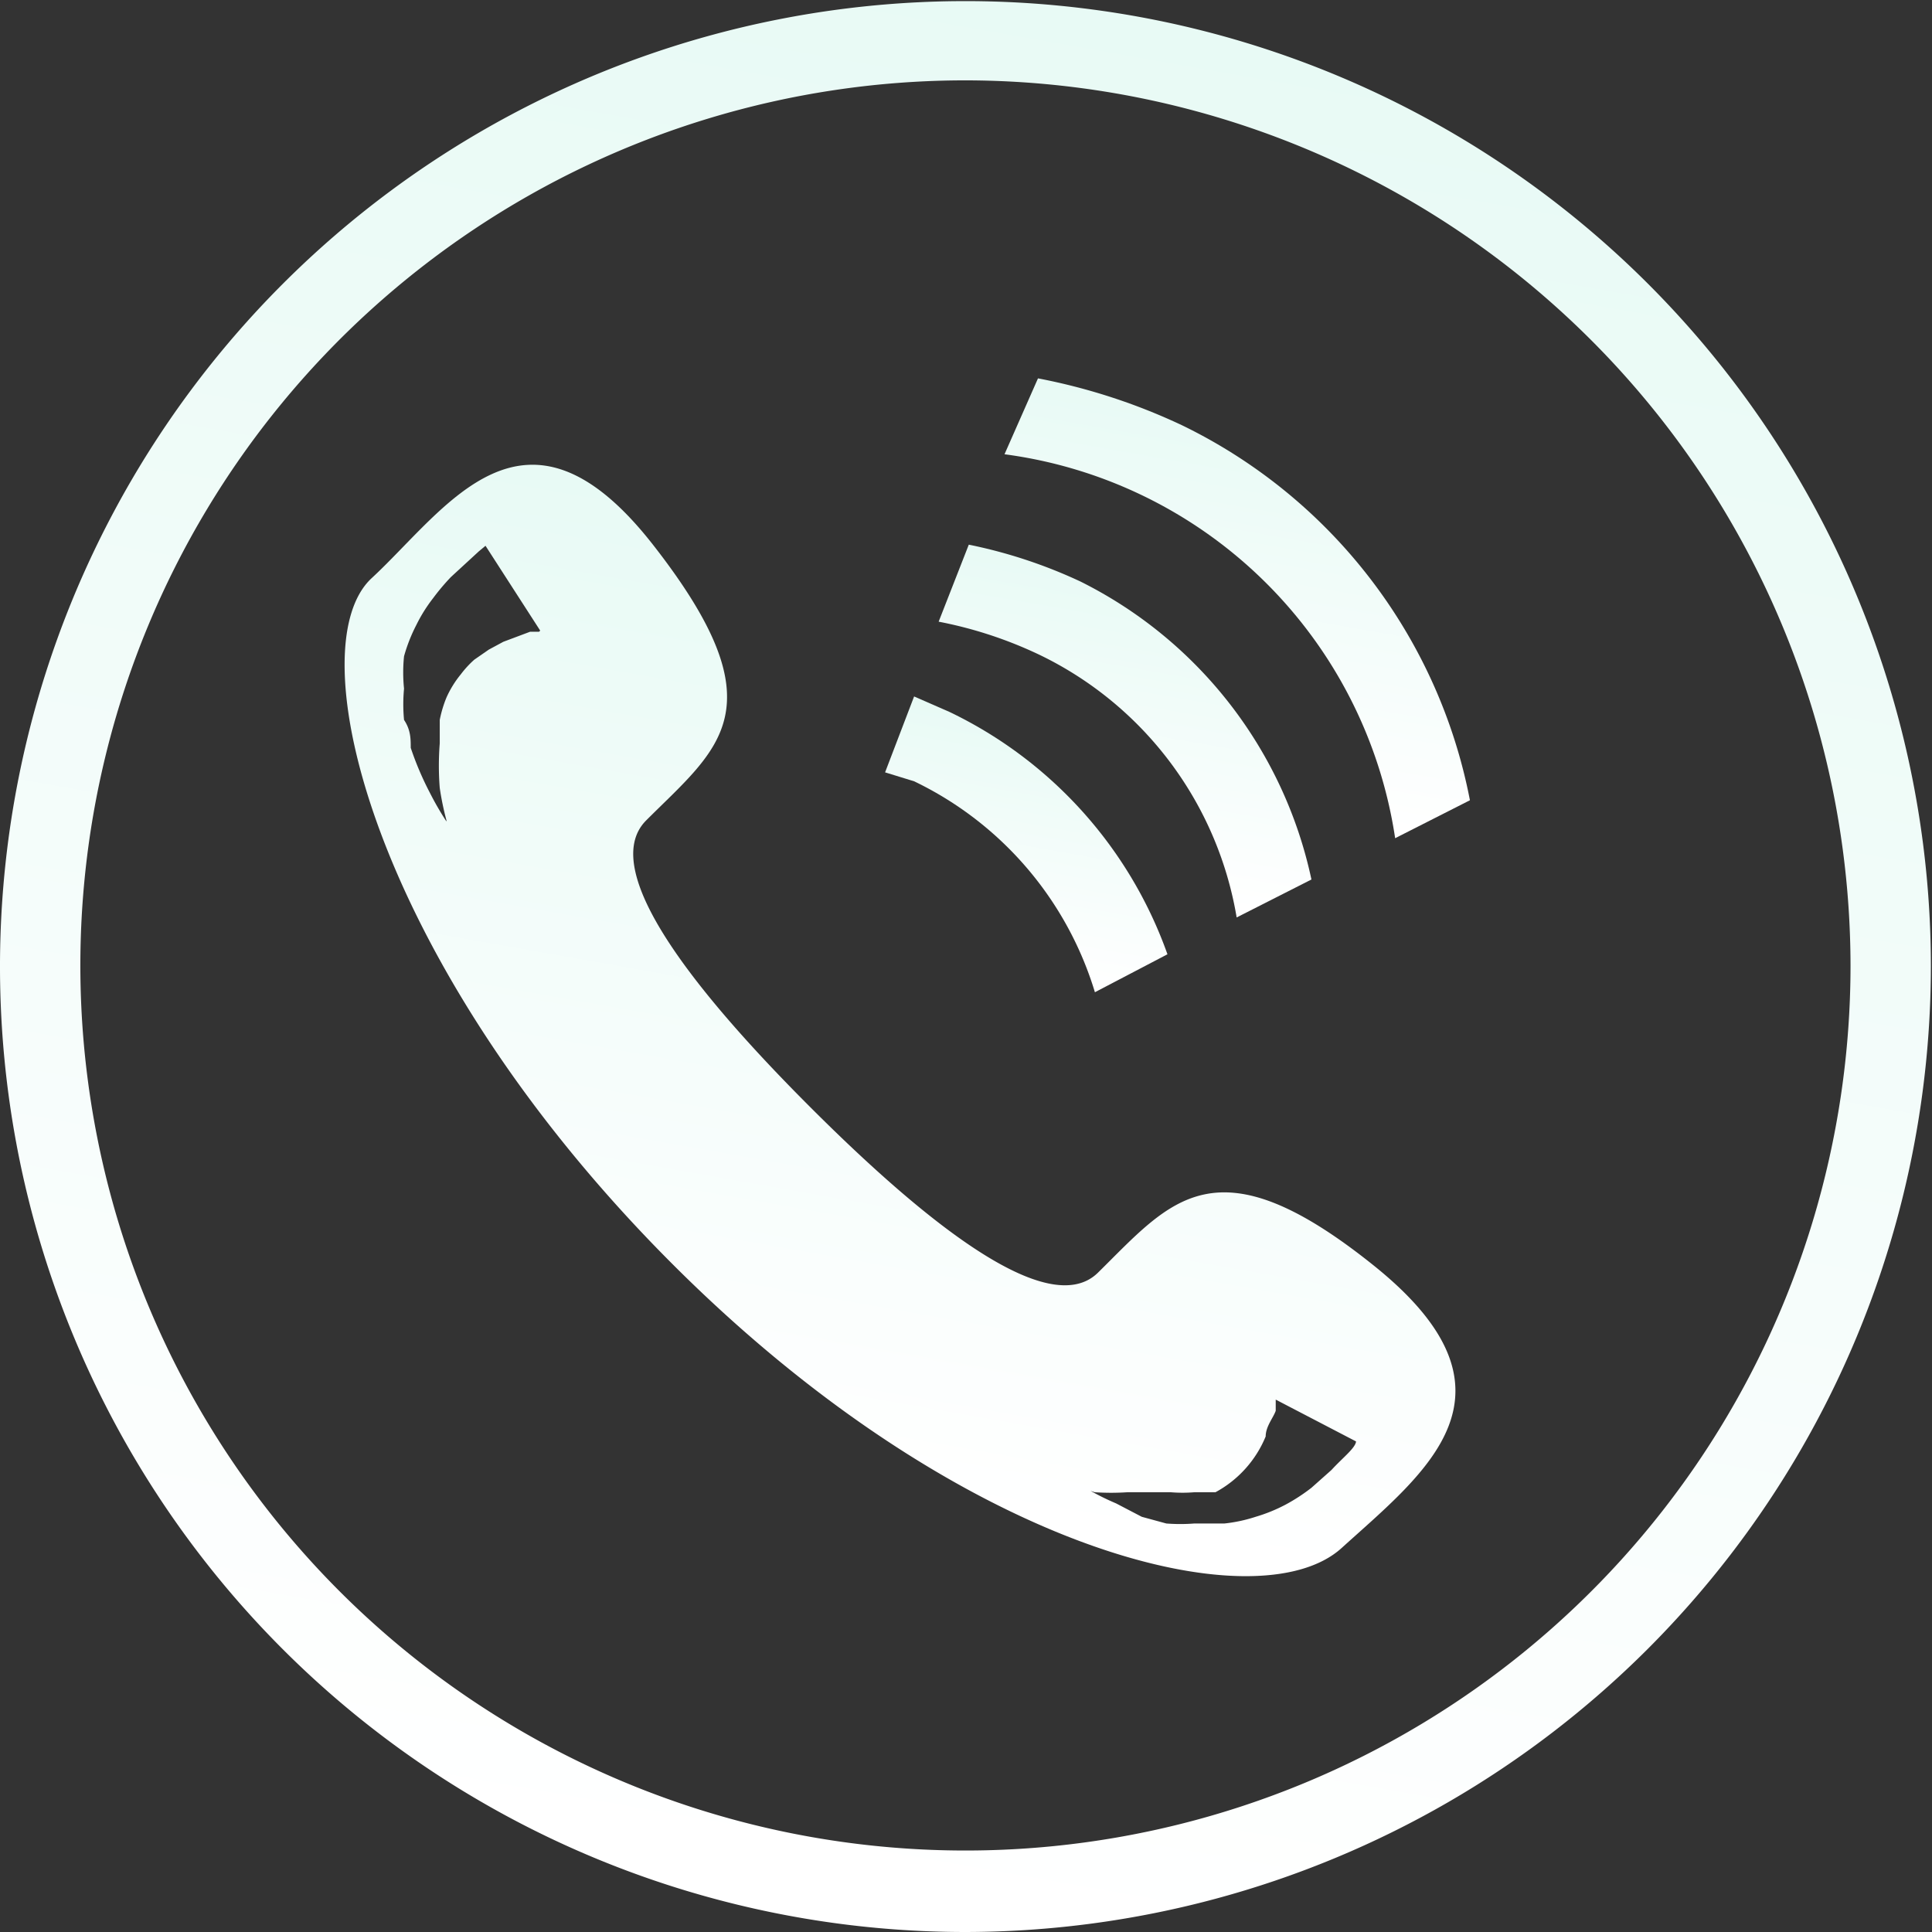 <svg xmlns="http://www.w3.org/2000/svg" xmlns:xlink="http://www.w3.org/1999/xlink" viewBox="0 0 17.31 17.31"><rect x="0" y="0" width="17.31" height="17.31" fill="#333333" stroke="none"/><defs><style>.cls-1{fill:url(#linear-gradient);}.cls-2{fill:url(#linear-gradient-2);}.cls-3{fill:url(#linear-gradient-3);}.cls-4{fill:url(#linear-gradient-4);}.cls-5{fill:url(#linear-gradient-5);}</style><linearGradient id="linear-gradient" x1="7.28" y1="13.48" x2="8.8" y2="4.89" gradientUnits="userSpaceOnUse"><stop offset="0.02" stop-color="#fff"/><stop offset="1" stop-color="#e8faf5"/></linearGradient><linearGradient id="linear-gradient-2" x1="7.15" y1="17.18" x2="10.16" y2="0.13" xlink:href="#linear-gradient"/><linearGradient id="linear-gradient-3" x1="9.01" y1="8.75" x2="9.42" y2="6.46" xlink:href="#linear-gradient"/><linearGradient id="linear-gradient-4" x1="10.82" y1="7.21" x2="11.43" y2="3.76" xlink:href="#linear-gradient"/><linearGradient id="linear-gradient-5" x1="9.9" y1="8" x2="10.39" y2="5.17" xlink:href="#linear-gradient"/></defs><title>Asset 8</title><g id="Layer_2" data-name="Layer 2"><g id="Layer_8" data-name="Layer 8"><path class="cls-1" d="M12.31,11.34c-1.42-1.14-1.82-.58-2.47.06-.45.45-1.59-.49-2.58-1.48S5.34,7.8,5.79,7.35c.65-.65,1.21-1,.06-2.47S4,4.56,3.33,5.18s0,3.41,2.62,6.07,5.32,3.3,6.07,2.62S13.73,12.48,12.31,11.34ZM4.83,5.66l-.08,0-.24.09-.13.07-.13.09a.89.89,0,0,0-.12.13A.92.92,0,0,0,4,6.25a1.06,1.06,0,0,0-.06.2c0,.07,0,.14,0,.21a2.55,2.55,0,0,0,0,.4A2.58,2.58,0,0,0,4,7.35l0,.11L4,7.36a2.66,2.66,0,0,1-.15-.26,2.75,2.75,0,0,1-.17-.4c0-.08,0-.16-.06-.25a1.48,1.48,0,0,1,0-.28,1.42,1.42,0,0,1,0-.29,1.47,1.47,0,0,1,.11-.28,1.38,1.38,0,0,1,.15-.24,2,2,0,0,1,.16-.19l.25-.23.06-.05,0,0,.49.76Zm7.32,7.25c0,.06-.12.15-.22.26l-.18.16a1.64,1.64,0,0,1-.23.15,1.45,1.45,0,0,1-.27.11,1.37,1.37,0,0,1-.28.06H10.7a1.62,1.62,0,0,1-.25,0l-.22-.06L10,13.47a2.3,2.3,0,0,1-.26-.13l-.1-.05a.56.56,0,0,0,.17.08,2.24,2.24,0,0,0,.29,0h.39a1.28,1.28,0,0,0,.21,0l.1,0,.09,0a1,1,0,0,0,.45-.5c0-.09.07-.17.09-.23l0-.1.73.38Z"/><path class="cls-2" d="M8.65,17.31a8.65,8.65,0,1,1,8.65-8.65A8.66,8.66,0,0,1,8.65,17.31ZM8.65.72a7.93,7.93,0,1,0,7.93,7.93A7.94,7.94,0,0,0,8.65.72Z"/><path class="cls-3" d="M8.51,6.38l-.32-.14-.26.68L8.19,7A3.09,3.09,0,0,1,9.81,8.89l.65-.34A3.83,3.83,0,0,0,8.51,6.38Z"/><path class="cls-4" d="M10.59,3.81A5.41,5.41,0,0,0,9.3,3.39L9,4.07A4.08,4.08,0,0,1,12.5,7.51l.67-.34A4.73,4.73,0,0,0,10.59,3.81Z"/><path class="cls-5" d="M9.68,5.21a4.44,4.44,0,0,0-1-.33l-.27.69a3.74,3.74,0,0,1,.91.3,3.2,3.2,0,0,1,1.76,2.35l.67-.34A3.89,3.89,0,0,0,9.68,5.21Z"/></g></g></svg>